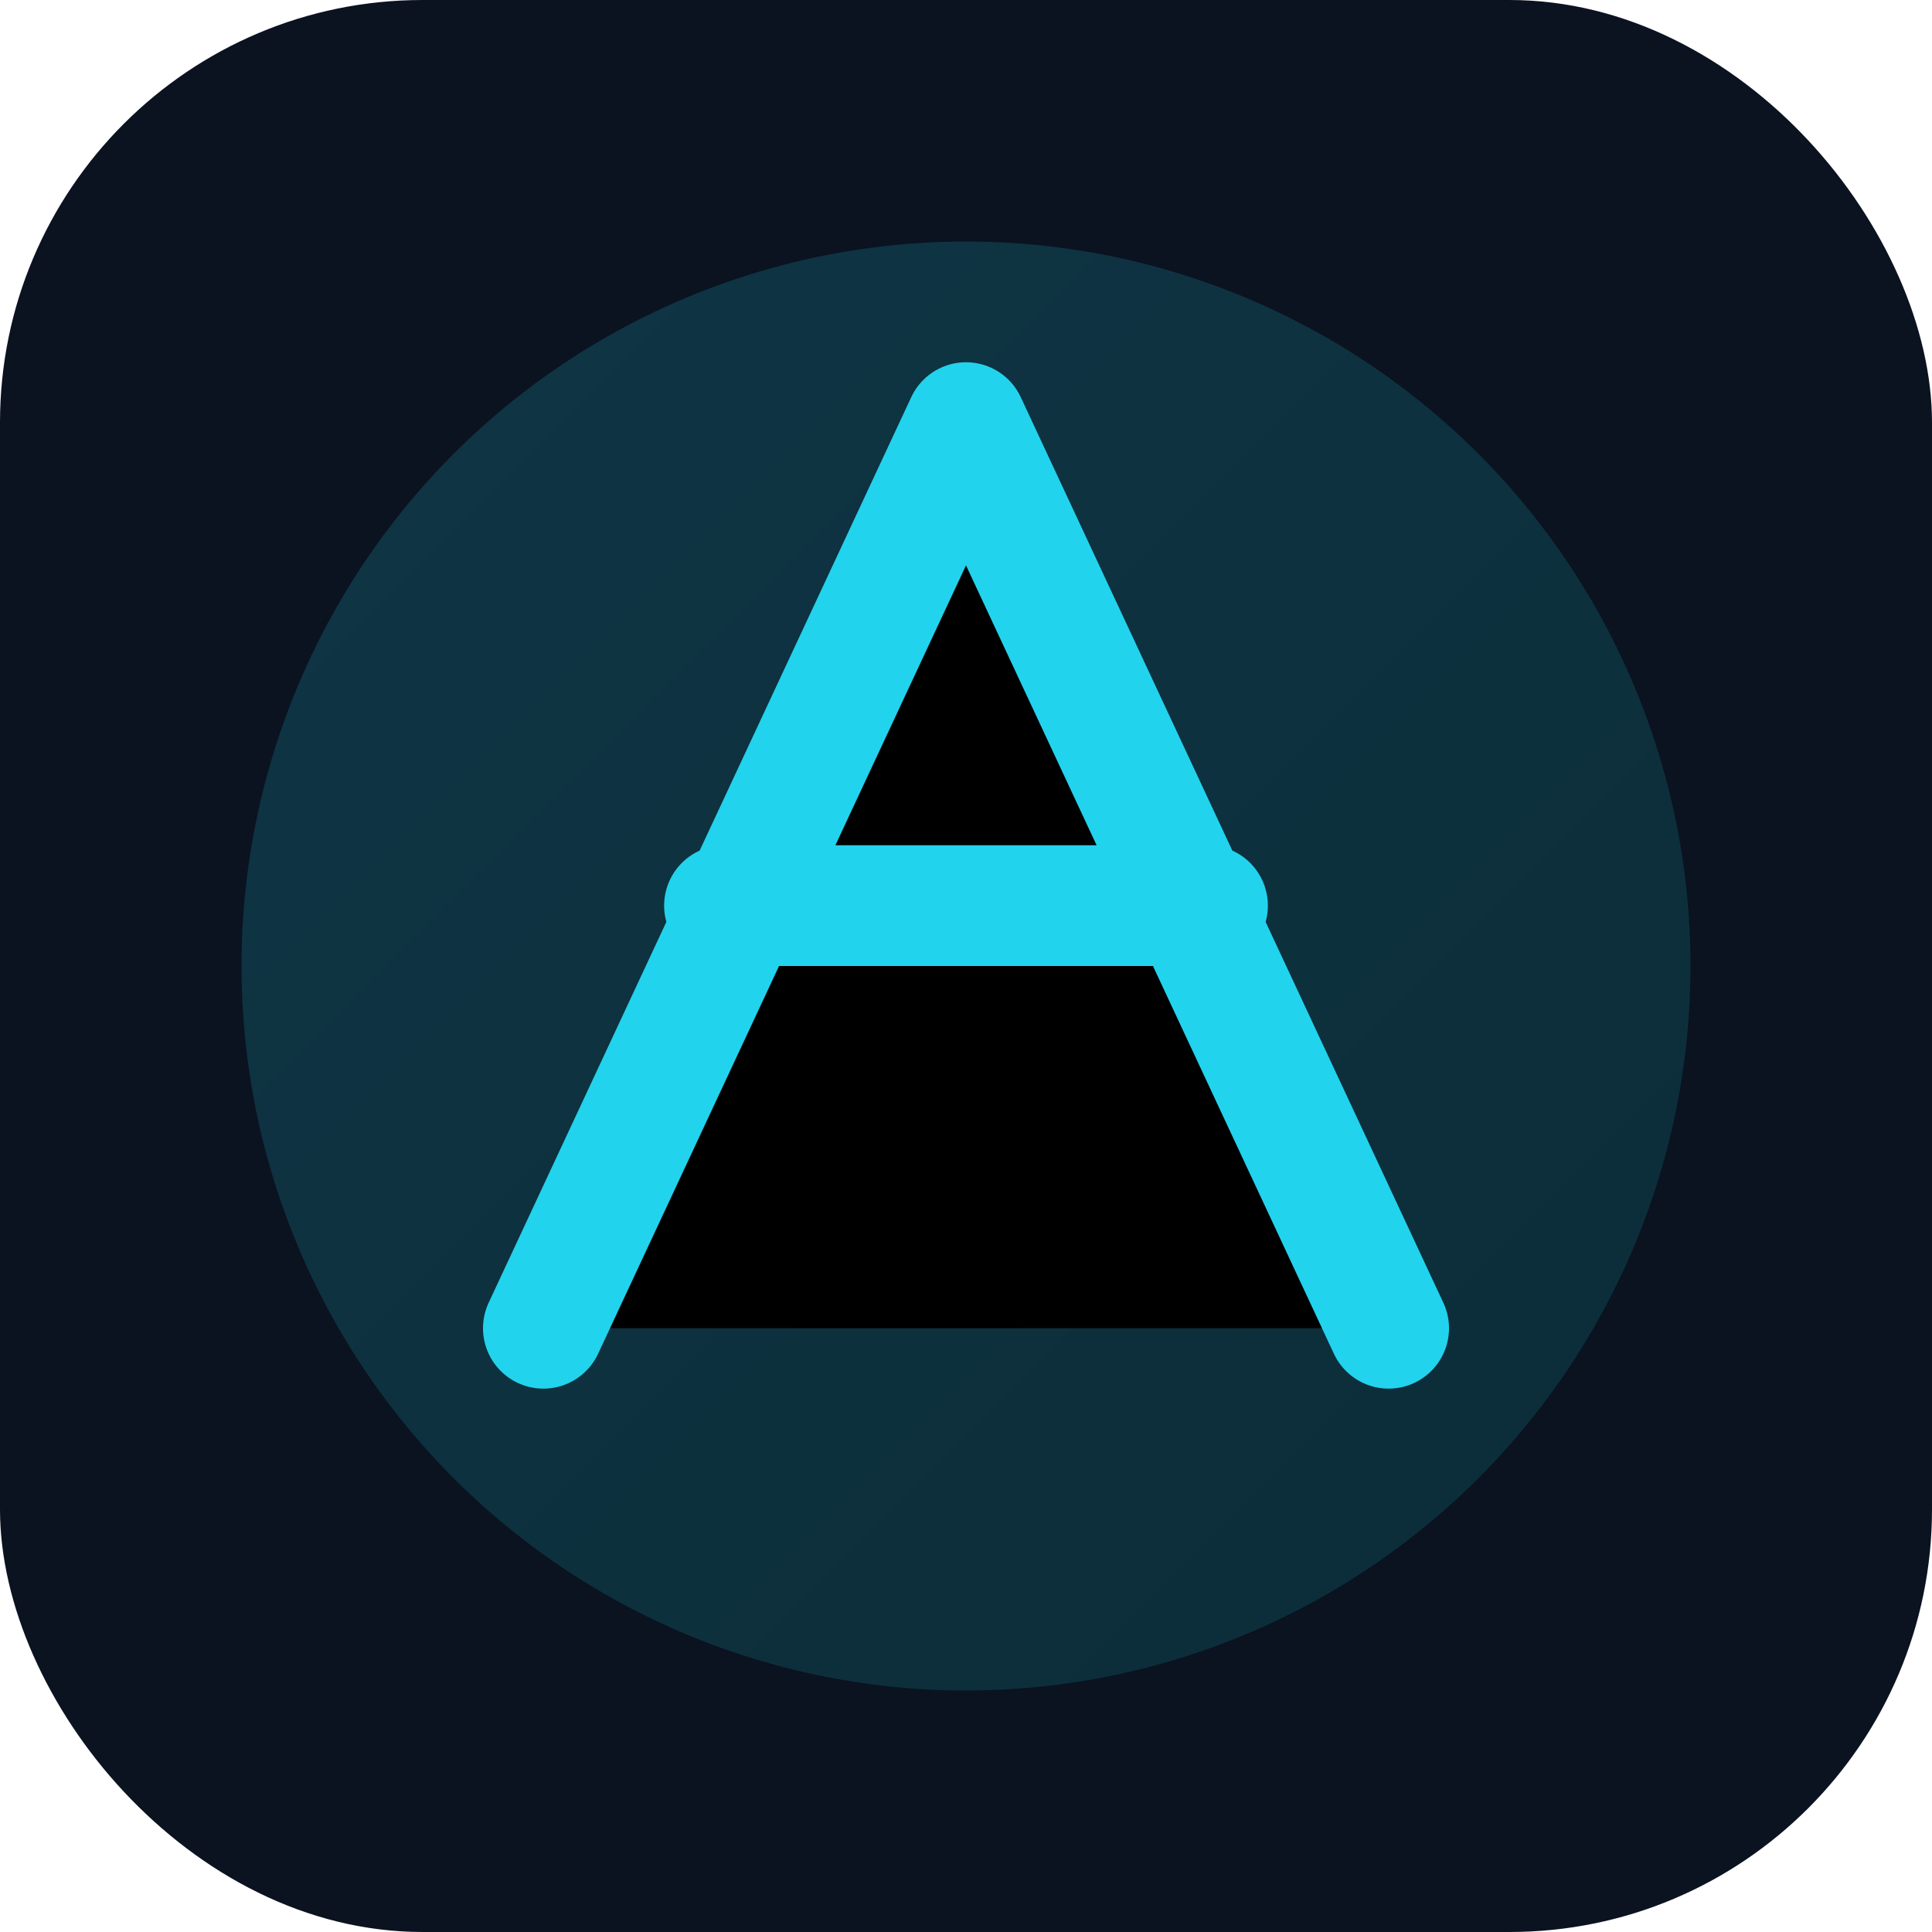<svg xmlns="http://www.w3.org/2000/svg" viewBox="0 0 64 64">
  <defs>
    <linearGradient id="g" x1="0" y1="0" x2="1" y2="1">
      <stop offset="0" stop-color="#22d3ee"/>
      <stop offset="1" stop-color="#0ea5a6"/>
    </linearGradient>
  </defs>
  <rect width="64" height="64" rx="14" ry="14" fill="#0b1220"/>
  <circle cx="32" cy="32" r="24" fill="url(#g)" opacity=".18"/>
  <path d="M18 44L32 14l14 30M24 30h16" stroke="#22d3ee" stroke-width="4" stroke-linecap="round" stroke-linejoin="round"/>
</svg>